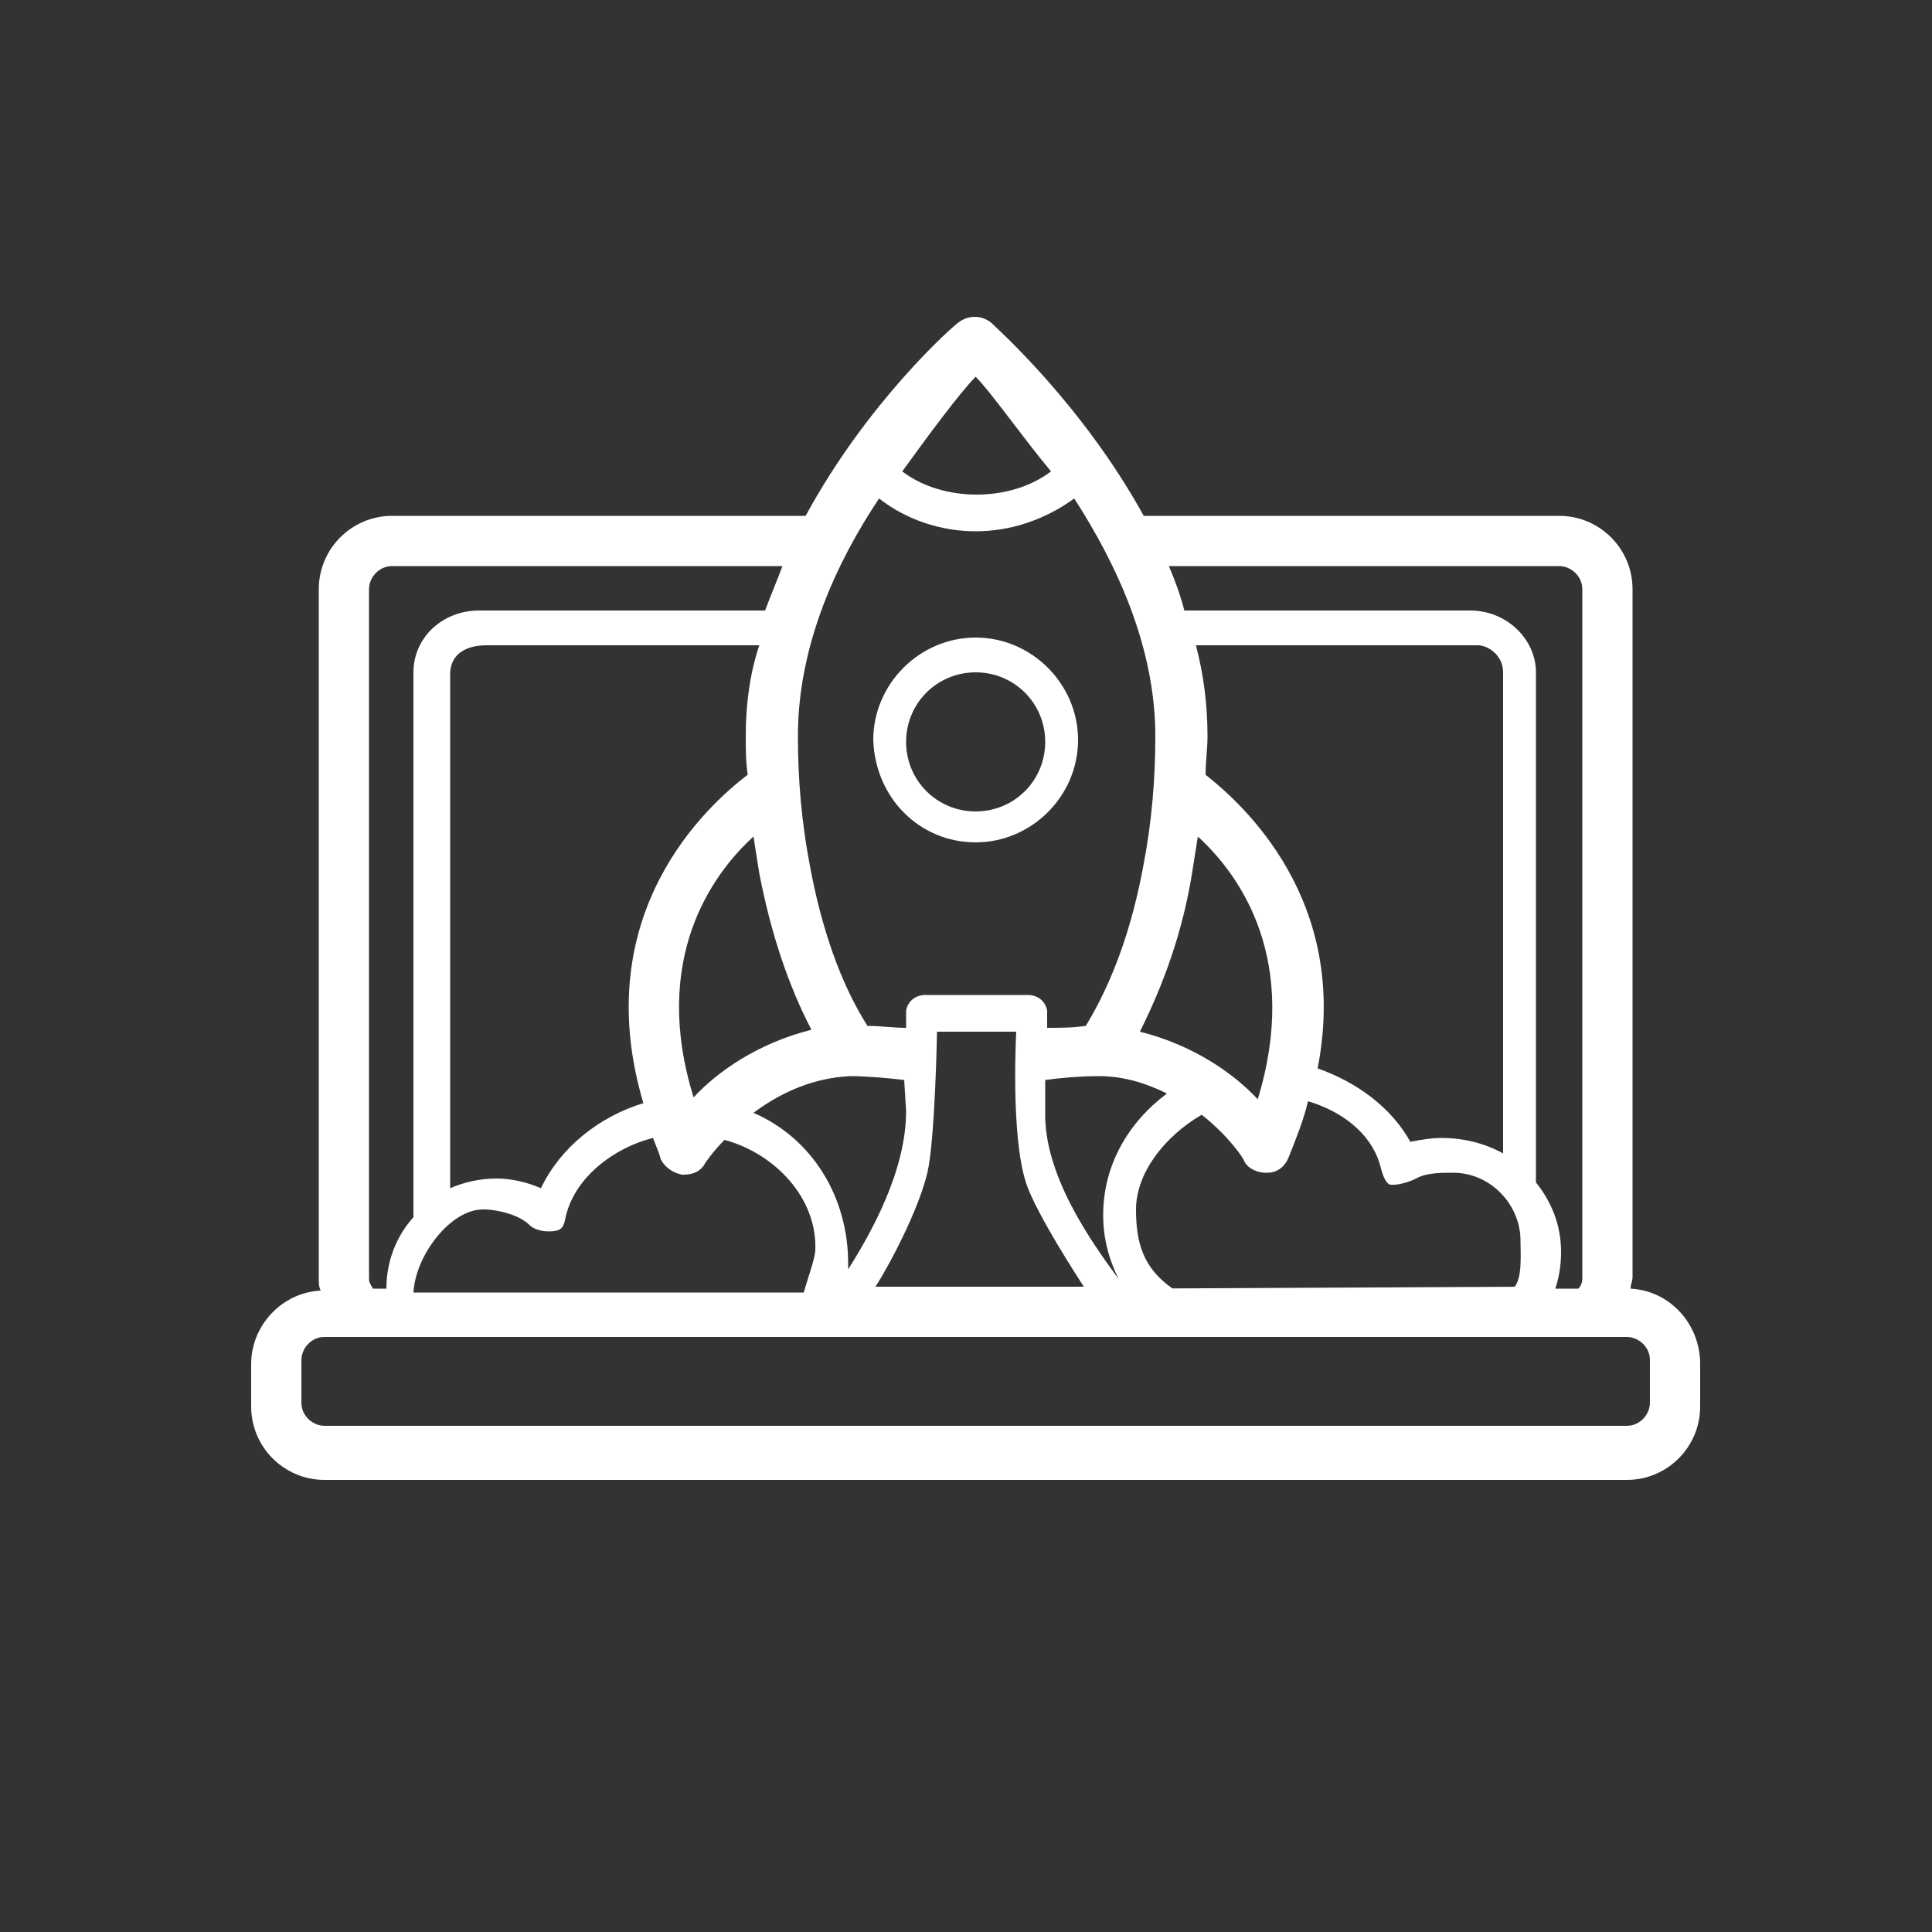 <?xml version="1.0" encoding="utf-8"?>
<!-- Generator: Adobe Illustrator 23.0.3, SVG Export Plug-In . SVG Version: 6.00 Build 0)  -->
<svg version="1.1" id="Layer_1" xmlns="http://www.w3.org/2000/svg" xmlns:xlink="http://www.w3.org/1999/xlink" x="0px" y="0px"
	 viewBox="0 0 100 100" style="enable-background:new 0 0 100 100;" xml:space="preserve">
<rect x="0" y="0" width="100" height="100" fill="#333333" stroke="none"/>
<style type="text/css">
	.st0{fill:#FFFFFF;}
</style>
<g>
	<path class="st0" d="M50.5,43.6c2.9,0,5.3-2.4,5.3-5.3S53.4,33,50.5,33s-5.3,2.4-5.3,5.3C45.3,41.3,47.6,43.6,50.5,43.6z
		 M50.5,34.8c2,0,3.6,1.6,3.6,3.6S52.5,42,50.5,42s-3.6-1.6-3.6-3.6S48.5,34.8,50.5,34.8z"/>
	<path class="st0" d="M84.4,66.7c0-0.2,0.1-0.4,0.1-0.6V30.5c0-2.1-1.7-3.8-3.8-3.8H59.2c-3.2-5.8-7.6-9.7-7.9-10
		c-0.5-0.4-1.2-0.4-1.7,0c-0.3,0.2-4.7,4.1-7.9,10H20.3c-2.1,0-3.8,1.7-3.8,3.8v35.7c0,0.2,0,0.4,0.1,0.6c-2,0.1-3.6,1.8-3.6,3.8
		v2.2c0,2.1,1.7,3.8,3.8,3.8h67.4c2.1,0,3.8-1.7,3.8-3.8v-2.2C88,68.5,86.4,66.8,84.4,66.7z M25,62.6c0.8,0,1.9,0.3,2.4,0.8
		c0.3,0.3,0.9,0.4,1.4,0.3c0.4-0.1,0.4-0.4,0.5-0.8c0.5-2,2.5-3.5,4.5-4c0.1,0.3,0.3,0.7,0.4,1.1c0.2,0.4,0.6,0.7,1.1,0.8h0.1
		c0.5,0,0.9-0.2,1.1-0.6c0,0,0.4-0.6,1-1.2c2.6,0.7,4.8,3,4.7,5.7c0,0.4-0.4,1.5-0.6,2.2H21.4C21.5,65,23.3,62.6,25,62.6z M48,60.7
		c0.4-1.7,0.5-7.3,0.5-7.3h4.1c0,0-0.3,5.3,0.5,7.8c0.5,1.6,3,5.4,3,5.4H45.3C45.3,66.7,47.4,63.2,48,60.7z M58.3,66.7h2.4
		c-1.6-1.1-1.9-2.5-1.9-4.1c0-1.9,1.5-3.8,3.4-4.9c1.4,1.1,2.2,2.3,2.2,2.4c0.2,0.4,0.7,0.6,1.1,0.6h0.1c0.5,0,0.9-0.3,1.1-0.8
		c0.4-1,0.8-2,1-2.9c1.7,0.5,3.2,1.6,3.7,3.2c0.1,0.3,0.2,0.9,0.5,1.1c0.3,0.1,1-0.1,1.4-0.3c0.5-0.3,1.3-0.3,1.9-0.3
		c2,0,3.5,1.7,3.5,3.5c0,0.7,0.1,1.9-0.3,2.4h0.5L58.3,66.7L58.3,66.7z M77.8,59.7c-0.9-0.5-2-0.8-3.2-0.8c-0.5,0-1.1,0.1-1.6,0.2
		c-1-1.8-2.8-3.1-4.8-3.8c1.7-8.7-3.9-13.7-5.8-15.2c0-0.7,0.1-1.3,0.1-2c0-1.6-0.2-3.2-0.6-4.7h14.6c0.5,0,1.3,0.5,1.3,1.4
		C77.8,34.8,77.8,59.7,77.8,59.7z M61.7,45.2c0.1-0.6,0.2-1.3,0.3-1.9c2.2,2,5.3,6.4,3.1,13.6c-1.2-1.3-3.3-2.8-6.1-3.5
		C60.2,51,61.2,48.3,61.7,45.2z M60.4,56.6c-2,1.5-3.3,3.7-3.3,6.3c0,1.2,0.3,2.3,0.8,3.3c-1.4-1.9-3.9-5.4-3.8-8.7v-1.6
		c0.7-0.1,1.8-0.2,2.8-0.2C58.2,55.7,59.4,56.1,60.4,56.6z M46.9,57.5c0,3.1-1.8,6.3-3,8.2v-0.3c0-3.5-1.9-6.5-4.9-7.8
		c1.2-0.9,2.9-1.8,5-1.9c0.8,0,2,0.1,2.8,0.2C46.8,55.9,46.9,57.5,46.9,57.5z M35.9,56.8c-2.2-7.1,0.9-11.5,3.1-13.5
		c0.1,0.6,0.2,1.3,0.3,1.9c0.6,3.1,1.5,5.8,2.7,8.1C39.2,54,37.1,55.5,35.9,56.8z M38.6,38.1c0,0.7,0,1.3,0.1,2
		c-2.1,1.6-8.3,7.2-5.4,17C31,57.8,29,59.4,28,61.5c-0.7-0.3-1.5-0.5-2.3-0.5c-0.9,0-1.7,0.2-2.4,0.5V34.8c0.1-1.4,1.6-1.4,1.9-1.4
		h14.1C38.8,34.9,38.6,36.5,38.6,38.1z M60.5,29.3h20.2c0.6,0,1.2,0.5,1.2,1.2v35.7c0,0.2-0.1,0.4-0.2,0.5h-2.2h1
		c0.2-0.6,0.3-1.2,0.3-1.9c0-1.4-0.5-2.6-1.3-3.6V34.8c0-1.7-1.5-3.2-3.4-3.2H61.3C61.1,30.8,60.8,30,60.5,29.3z M50.5,19.5
		c0.8,0.8,2.4,3.1,3.9,4.9c-2.1,1.6-5.6,1.6-7.7,0C48,22.6,49.7,20.3,50.5,19.5z M50.5,27.5c1.8,0,3.6-0.6,5.1-1.7
		c2.2,3.4,4.2,7.7,4.2,12.3c0,2.3-0.2,4.5-0.6,6.6c-0.6,3.3-1.6,6.1-3,8.4c-0.7,0.1-1.3,0.1-2,0.1v-0.9c-0.1-0.5-0.5-0.8-1-0.8h-5.3
		c-0.5,0-0.9,0.3-1,0.8v0.9c-0.7,0-1.3-0.1-2-0.1c-1.4-2.2-2.4-5.1-3-8.4c-0.4-2.1-0.6-4.3-0.6-6.6c0-4.7,2-9,4.2-12.3
		C46.9,26.9,48.7,27.5,50.5,27.5z M19.1,30.5c0-0.6,0.5-1.2,1.2-1.2h20.2c-0.3,0.8-0.6,1.5-0.9,2.3H24.8c-1.9,0-3.4,1.4-3.4,3.2V63
		c-0.9,1-1.4,2.3-1.4,3.7h-0.7c-0.1-0.2-0.2-0.3-0.2-0.5C19.1,66.2,19.1,30.5,19.1,30.5z M85.4,72.6c0,0.6-0.5,1.2-1.2,1.2H16.8
		c-0.6,0-1.2-0.5-1.2-1.2v-2.2c0-0.6,0.5-1.2,1.2-1.2h67.4c0.6,0,1.2,0.5,1.2,1.2C85.4,70.4,85.4,72.6,85.4,72.6z"/>
</g>
</svg>
